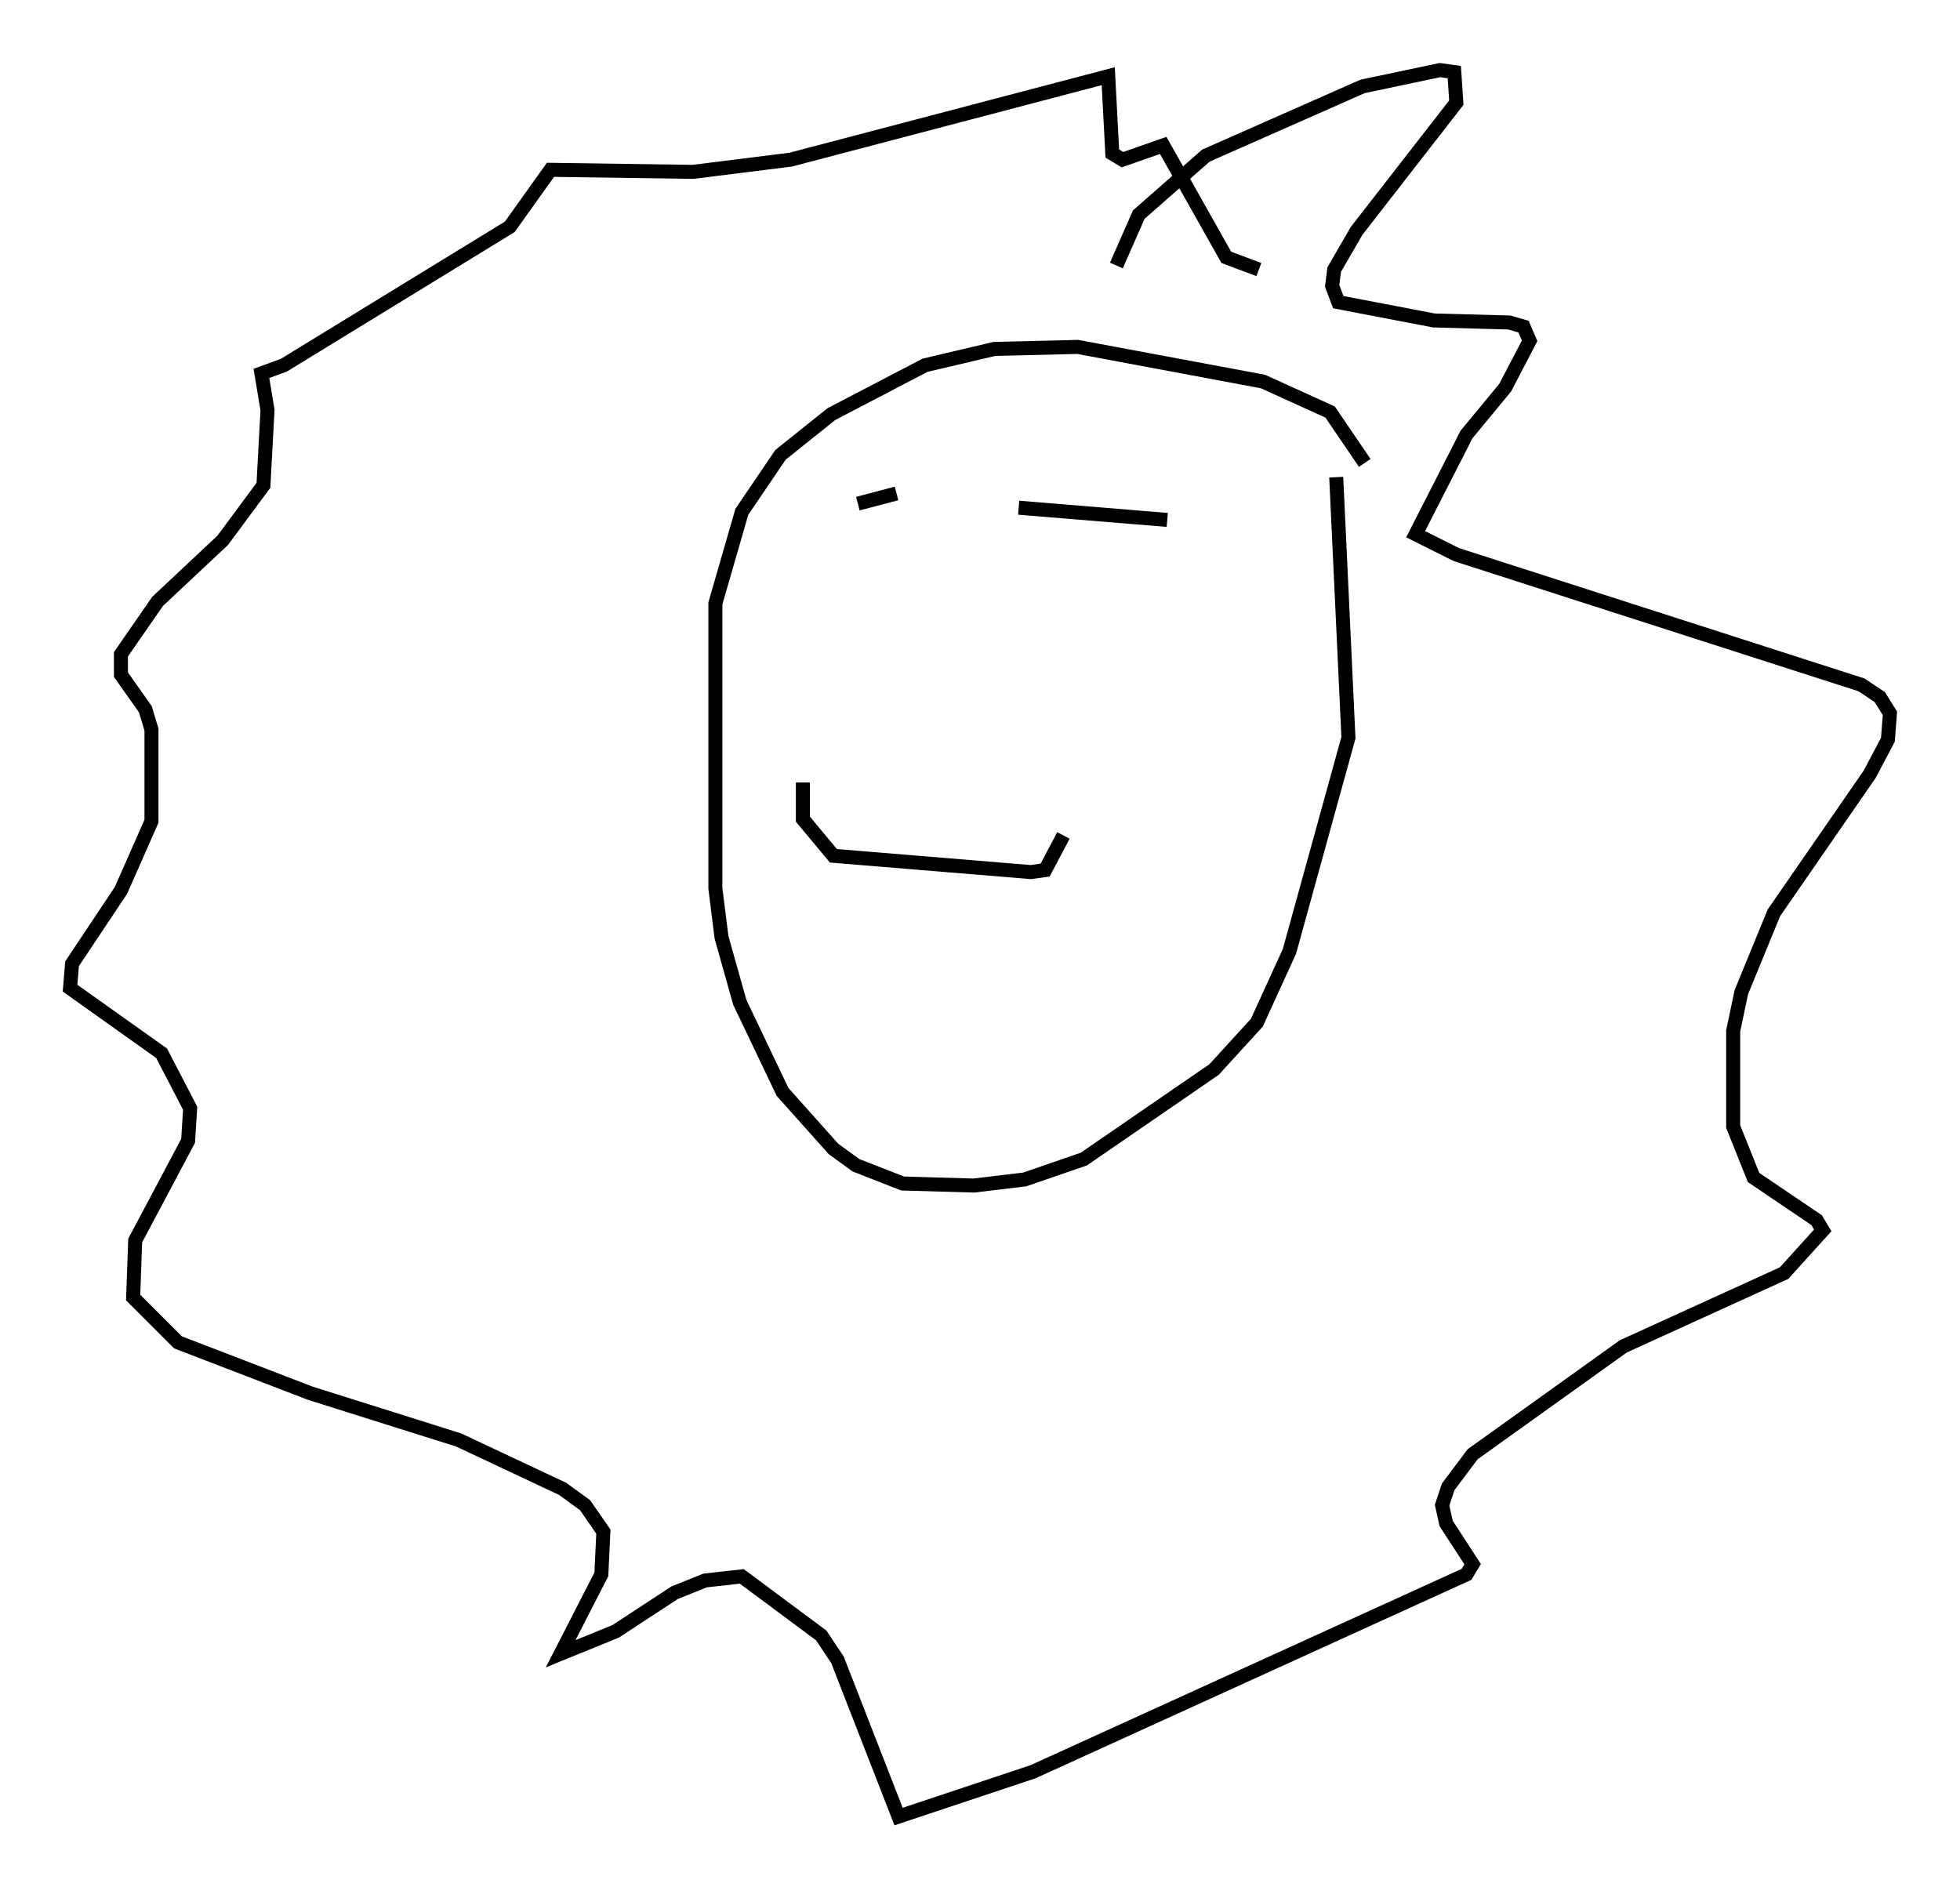 <?xml version="1.0" encoding="utf-8" ?>
<svg baseProfile="full" height="134.625" version="1.1" width="139.854" xmlns="http://www.w3.org/2000/svg" xmlns:ev="http://www.w3.org/2001/xml-events" xmlns:xlink="http://www.w3.org/1999/xlink"><defs /><rect fill="white" height="134.625" width="139.854" x="0" y="0" /><path d="M75.883, 48.866 m2.905, 0.291 m18.592, -16.123 l-2.469, -3.631 -4.793, -2.179 l-13.218, -2.469 -5.955, 0.145 l-4.939, 1.162 -6.682, 3.486 l-3.631, 2.905 -2.76, 4.067 l-1.888, 6.536 0.0, 20.335 l0.436, 3.486 1.307, 4.648 l3.05, 6.391 3.631, 4.067 l1.598, 1.162 3.341, 1.307 l5.084, 0.145 3.631, -0.436 l4.212, -1.453 9.296, -6.391 l3.05, -3.341 2.324, -5.084 l4.212, -15.251 -0.872, -18.592 m-31.374, 1.162 l-2.76, 0.726 m11.475, 0.291 l10.603, 0.872 m-26, 18.737 l0.0, 2.615 2.179, 2.615 l14.089, 1.162 1.017, -0.145 l1.307, -2.469 m3.777, -40.67 l1.598, -3.631 4.793, -4.212 l11.184, -4.939 5.52, -1.162 l1.017, 0.145 0.145, 2.179 l-7.117, 9.151 -1.598, 2.76 l-0.145, 1.162 0.436, 1.162 l6.827, 1.307 5.374, 0.145 l1.017, 0.291 0.436, 1.017 l-1.743, 3.341 -2.76, 3.341 l-3.631, 7.117 2.905, 1.453 l28.905, 9.296 1.307, 0.872 l0.726, 1.162 -0.145, 1.888 l-1.307, 2.469 -6.827, 9.877 l-2.324, 5.665 -0.581, 2.76 l0.0, 6.827 1.453, 3.631 l4.503, 3.05 0.436, 0.726 l-2.76, 3.05 -11.475, 5.229 l-10.749, 7.698 -1.743, 2.324 l-0.436, 1.307 0.291, 1.307 l1.888, 2.905 -0.436, 0.726 l-30.938, 14.089 -9.587, 3.196 l-4.358, -11.184 -1.162, -1.743 l-5.665, -4.212 -2.615, 0.291 l-2.179, 0.872 -4.212, 2.76 l-3.922, 1.598 2.905, -5.665 l0.145, -3.05 -1.307, -1.888 l-1.598, -1.162 -7.408, -3.486 l-10.603, -3.341 -9.441, -3.631 l-3.196, -3.196 0.145, -4.067 l3.777, -7.117 0.145, -2.324 l-2.034, -3.922 -6.536, -4.648 l0.145, -1.743 3.486, -5.229 l2.179, -4.939 0.0, -6.536 l-0.436, -1.453 -1.743, -2.469 l0.0, -1.453 2.615, -3.777 l4.648, -4.358 2.905, -3.922 l0.291, -5.374 -0.436, -2.615 l1.598, -0.581 16.123, -9.877 l2.905, -4.067 10.168, 0.145 l6.972, -0.872 22.659, -5.955 l0.291, 5.52 0.726, 0.436 l2.905, -1.017 4.503, 7.989 l2.324, 0.872 " fill="none" stroke="black" stroke-width="1" /></svg>